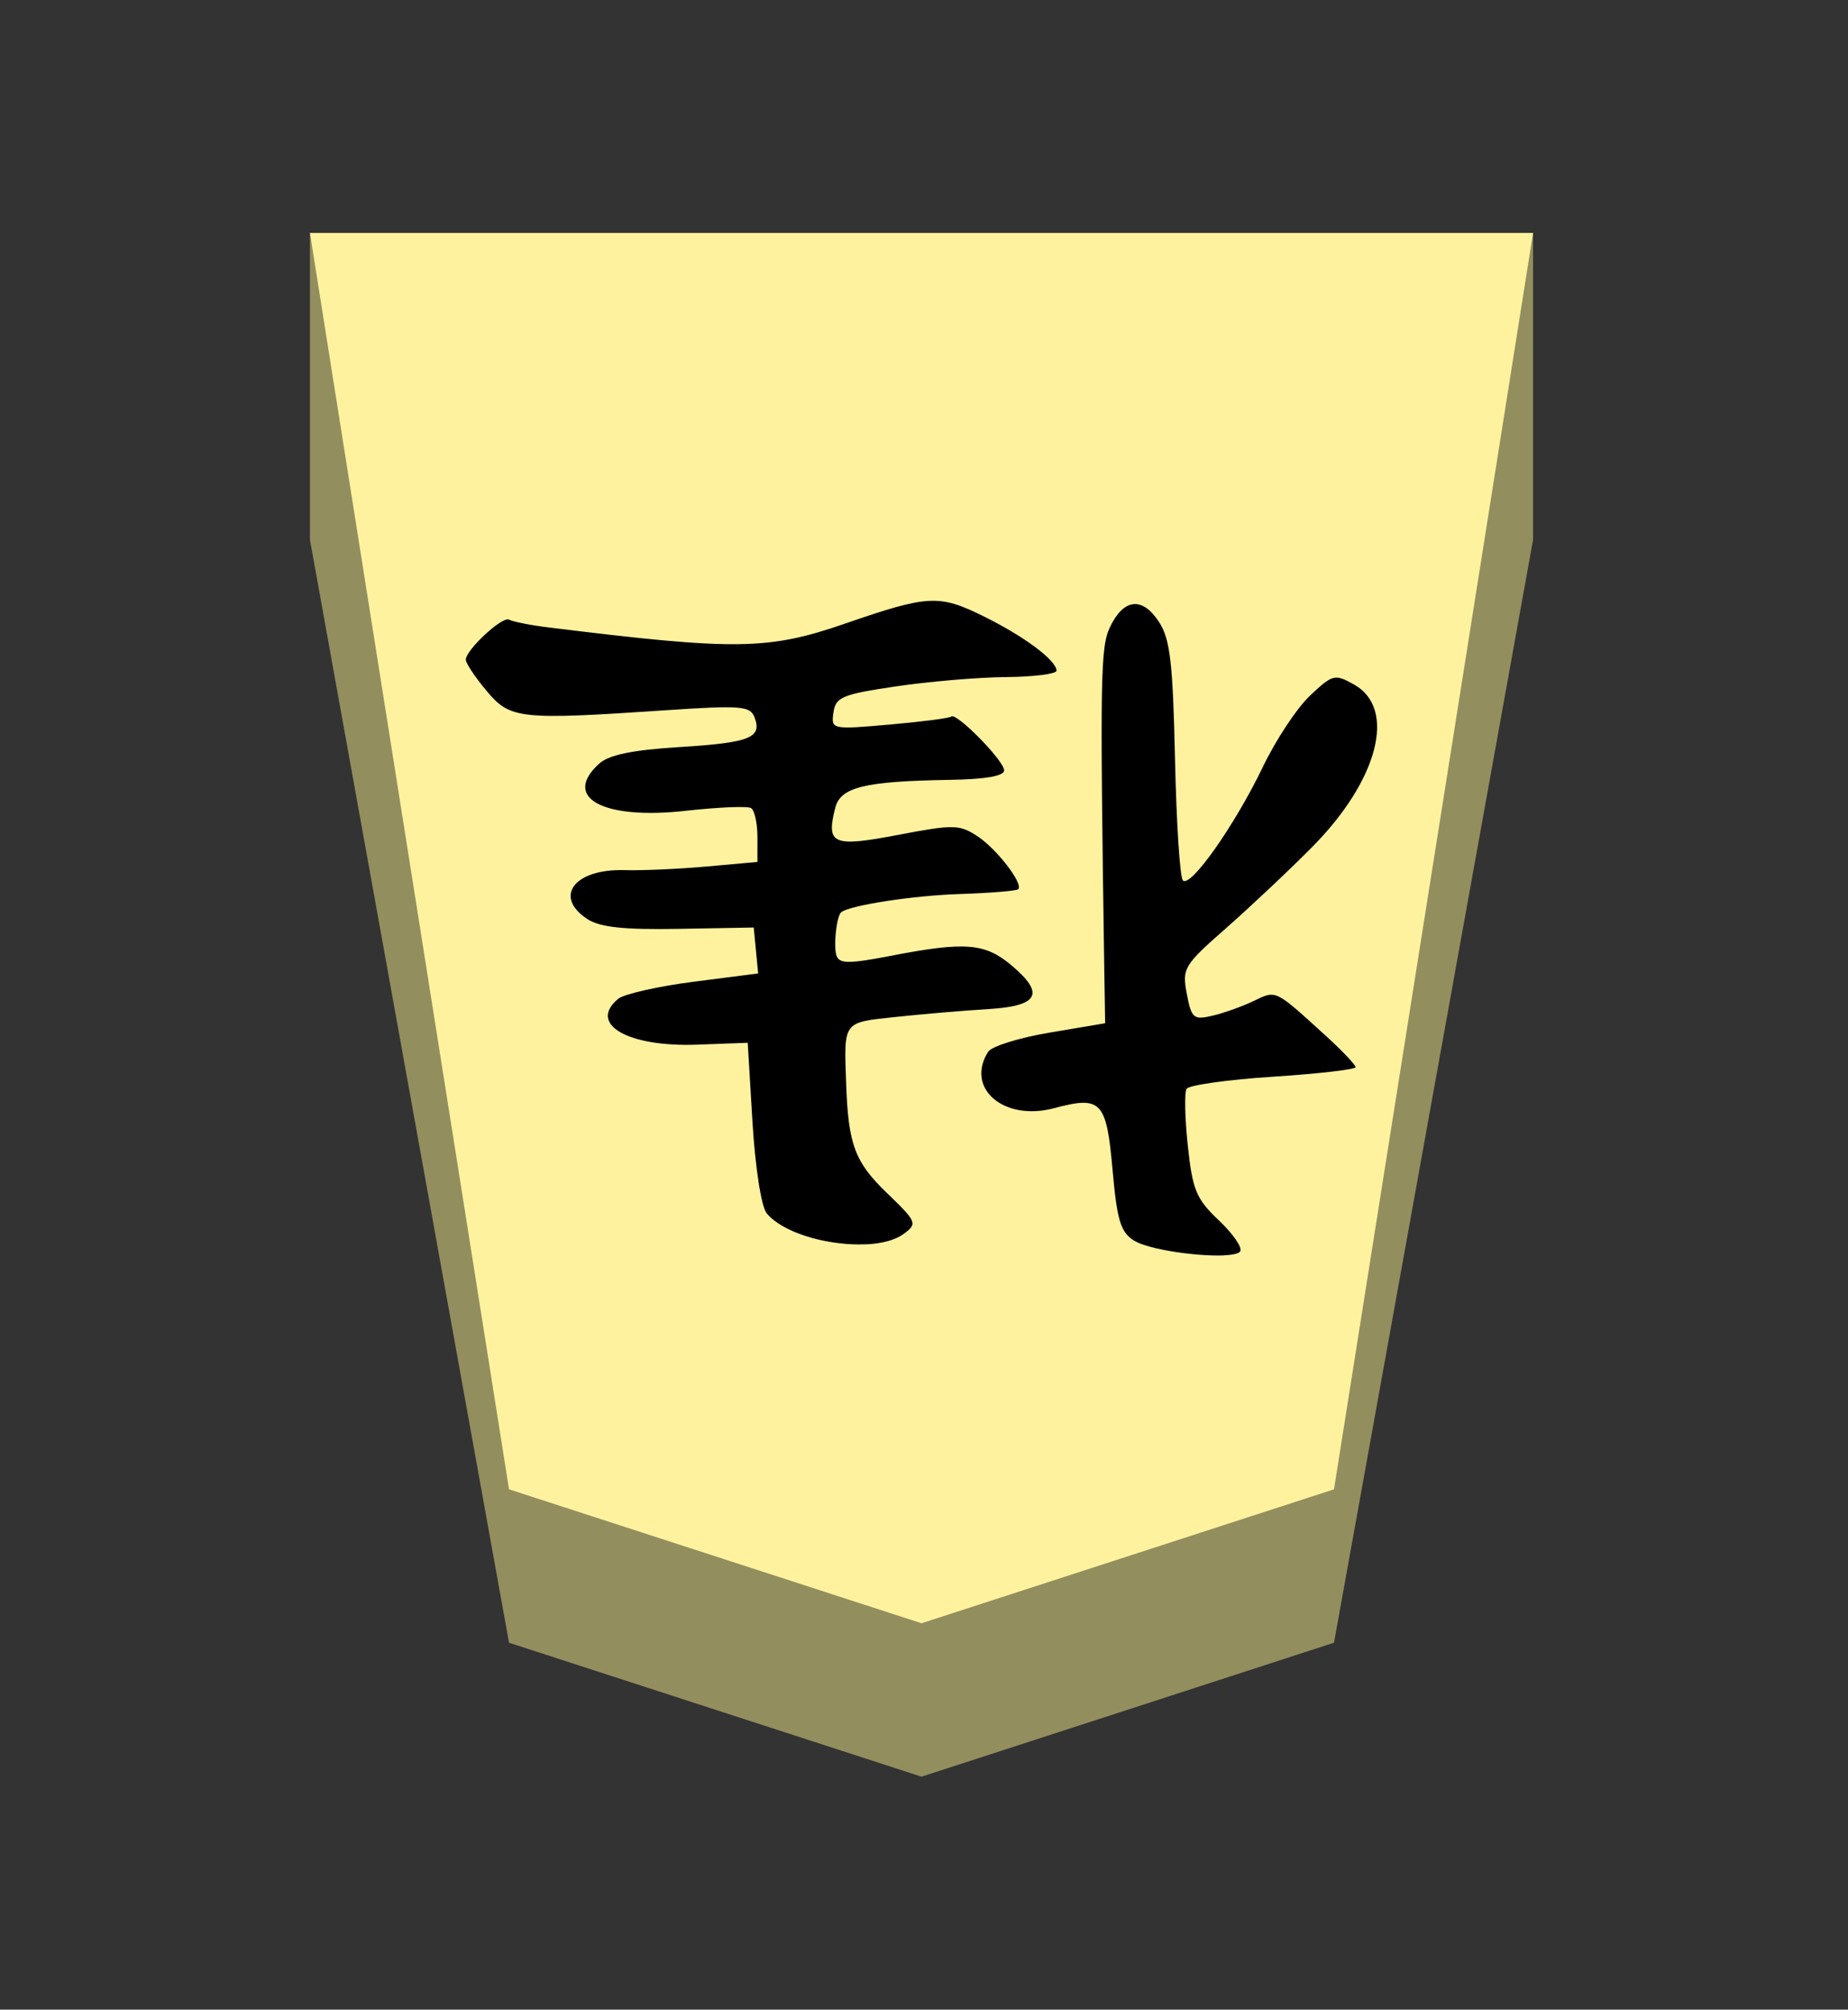 <?xml version="1.0" encoding="UTF-8" standalone="no"?>
<!-- Created with Inkscape (http://www.inkscape.org/) -->

<svg
   viewBox="0 0 38.55 41.92"
   version="1.1"
   id="svg1"
   inkscape:version="1.3.2 (091e20e, 2023-11-25, custom)"
   sodipodi:docname="Kei.svg"
   xml:space="preserve"
   xmlns:inkscape="http://www.inkscape.org/namespaces/inkscape"
   xmlns:sodipodi="http://sodipodi.sourceforge.net/DTD/sodipodi-0.dtd"
   xmlns="http://www.w3.org/2000/svg"
   xmlns:svg="http://www.w3.org/2000/svg"><rect x="0" y="0" width="38.55" height="41.92" fill="#333333" stroke="none"/><sodipodi:namedview
     id="namedview1"
     pagecolor="#ffffff"
     bordercolor="#111111"
     borderopacity="1"
     inkscape:showpageshadow="false"
     inkscape:pageopacity="0"
     inkscape:pagecheckerboard="1"
     inkscape:deskcolor="#d1d1d1"
     inkscape:document-units="mm"
     showguides="true"
     inkscape:zoom="13.096375"
     inkscape:cx="19.280145"
     inkscape:cy="20.959999"
     inkscape:window-width="1292"
     inkscape:window-height="745"
     inkscape:window-x="-8"
     inkscape:window-y="-8"
     inkscape:window-maximized="1"
     inkscape:current-layer="layer1"
     labelstyle="default"><inkscape:page
       x="0"
       y="0"
       width="38.55"
       height="41.92"
       id="page42"
       margin="0"
       bleed="0" /></sodipodi:namedview><defs
     id="defs1"><inkscape:path-effect
       effect="powerstroke"
       id="path-effect12"
       is_visible="true"
       lpeversion="1.3"
       scale_width="1"
       interpolator_type="CubicBezierJohan"
       interpolator_beta="0.2"
       start_linecap_type="zerowidth"
       end_linecap_type="zerowidth"
       offset_points="7,4.992"
       linejoin_type="extrp_arc"
       miter_limit="4"
       not_jump="false"
       sort_points="true"
       message="&lt;b&gt;Ctrl + click&lt;/b&gt; on existing node and move it" /><inkscape:path-effect
       effect="powerstroke"
       id="path-effect13"
       is_visible="true"
       lpeversion="1.3"
       scale_width="1"
       interpolator_type="CubicBezierJohan"
       interpolator_beta="0.2"
       start_linecap_type="zerowidth"
       end_linecap_type="zerowidth"
       offset_points="5,4.992"
       linejoin_type="extrp_arc"
       miter_limit="4"
       not_jump="false"
       sort_points="true"
       message="&lt;b&gt;Ctrl + click&lt;/b&gt; on existing node and move it" /><inkscape:path-effect
       effect="powerstroke"
       id="path-effect13-2"
       is_visible="true"
       lpeversion="1.3"
       scale_width="1"
       interpolator_type="CubicBezierJohan"
       interpolator_beta="0.2"
       start_linecap_type="zerowidth"
       end_linecap_type="zerowidth"
       offset_points="5,4.992"
       linejoin_type="extrp_arc"
       miter_limit="4"
       not_jump="false"
       sort_points="true"
       message="&lt;b&gt;Ctrl + click&lt;/b&gt; on existing node and move it" /><inkscape:path-effect
       effect="powerstroke"
       id="path-effect13-7"
       is_visible="true"
       lpeversion="1.3"
       scale_width="1"
       interpolator_type="CubicBezierJohan"
       interpolator_beta="0.2"
       start_linecap_type="zerowidth"
       end_linecap_type="zerowidth"
       offset_points="5,4.992"
       linejoin_type="extrp_arc"
       miter_limit="4"
       not_jump="false"
       sort_points="true"
       message="&lt;b&gt;Ctrl + click&lt;/b&gt; on existing node and move it" /><inkscape:path-effect
       effect="powerstroke"
       id="path-effect13-8"
       is_visible="true"
       lpeversion="1.3"
       scale_width="1"
       interpolator_type="CubicBezierJohan"
       interpolator_beta="0.2"
       start_linecap_type="zerowidth"
       end_linecap_type="zerowidth"
       offset_points="5,4.992"
       linejoin_type="extrp_arc"
       miter_limit="4"
       not_jump="false"
       sort_points="true"
       message="&lt;b&gt;Ctrl + click&lt;/b&gt; on existing node and move it" /><inkscape:path-effect
       effect="powerstroke"
       id="path-effect13-6"
       is_visible="true"
       lpeversion="1.3"
       scale_width="1"
       interpolator_type="CubicBezierJohan"
       interpolator_beta="0.2"
       start_linecap_type="zerowidth"
       end_linecap_type="zerowidth"
       offset_points="5,4.992"
       linejoin_type="extrp_arc"
       miter_limit="4"
       not_jump="false"
       sort_points="true"
       message="&lt;b&gt;Ctrl + click&lt;/b&gt; on existing node and move it" /><inkscape:path-effect
       effect="powerstroke"
       id="path-effect13-5"
       is_visible="true"
       lpeversion="1.3"
       scale_width="1"
       interpolator_type="CubicBezierJohan"
       interpolator_beta="0.2"
       start_linecap_type="zerowidth"
       end_linecap_type="zerowidth"
       offset_points="5,4.992"
       linejoin_type="extrp_arc"
       miter_limit="4"
       not_jump="false"
       sort_points="true"
       message="&lt;b&gt;Ctrl + click&lt;/b&gt; on existing node and move it" /></defs><g
     inkscape:label="Layer 1"
     inkscape:groupmode="layer"
     id="layer1"
     transform="matrix(-0.889,0,0,-1,112.568,204.86)"><path
       style="fill:#938e5e;fill-opacity:1;fill-rule:evenodd;stroke:none;stroke-width:1;stroke-linecap:round;stroke-linejoin:round;stroke-dasharray:none;stroke-opacity:1;paint-order:stroke fill markers"
       d="m 119.35,200 v -6.4 L 114.679,170.594 105,167.8 95.321,170.594 90.65,193.6 l 2e-6,6.4 z"
       id="path12"
       sodipodi:nodetypes="cccccccc" /><path
       style="display:inline;fill:#fff29e;fill-opacity:1;fill-rule:evenodd;stroke:none;stroke-width:0.367;stroke-linecap:round;stroke-linejoin:round;paint-order:stroke fill markers"
       d="m 105,171 9.679,2.794 L 119.35,200 h -28.7 l 4.671,-26.206 z"
       id="path13"
       sodipodi:nodetypes="cccccc" /><g
       inkscape:label="Layer 1"
       id="layer1-2"><path
         id="path1"
         style="display:inline;fill:#000000;stroke-width:0.625"
         d="m 97.905,178.675 c -0.203,0.008 -0.349,0.034 -0.384,0.084 -0.054,0.078 0.173,0.369 0.504,0.647 0.529,0.445 0.616,0.633 0.726,1.554 0.069,0.576 0.082,1.11 0.029,1.188 -0.054,0.077 -0.967,0.192 -2.031,0.253 -1.064,0.061 -1.934,0.151 -1.934,0.199 0,0.049 0.311,0.341 0.692,0.649 1.219,0.986 1.16,0.96 1.707,0.728 0.273,-0.116 0.708,-0.253 0.968,-0.306 0.434,-0.089 0.485,-0.051 0.593,0.459 0.112,0.531 0.071,0.594 -0.911,1.361 -0.567,0.443 -1.477,1.204 -2.02,1.691 -1.565,1.4 -2.001,2.899 -0.992,3.4 0.452,0.224 0.499,0.213 1.029,-0.23 0.306,-0.256 0.802,-0.921 1.104,-1.48 0.661,-1.224 1.706,-2.543 1.882,-2.377 0.07,0.066 0.152,1.209 0.185,2.542 0.05,2.017 0.114,2.496 0.379,2.855 0.388,0.526 0.824,0.485 1.143,-0.107 0.228,-0.422 0.24,-0.994 0.138,-7.109 l -0.021,-1.16 1.3,-0.195 c 0.714,-0.107 1.363,-0.286 1.444,-0.399 0.544,-0.763 -0.367,-1.458 -1.545,-1.178 -1.109,0.263 -1.23,0.151 -1.373,-1.285 -0.105,-1.054 -0.188,-1.3 -0.501,-1.475 -0.339,-0.19 -1.492,-0.334 -2.107,-0.311 z m 8.557,0.227 c -0.117,-5e-5 -0.229,0.003 -0.337,0.014 -0.288,0.028 -0.539,0.096 -0.707,0.206 -0.327,0.215 -0.312,0.248 0.397,0.856 0.749,0.642 0.903,1.007 0.953,2.271 0.052,1.324 0.09,1.279 -1.172,1.399 -0.631,0.06 -1.598,0.133 -2.148,0.162 -1.2,0.064 -1.356,0.318 -0.559,0.914 0.623,0.466 1.086,0.499 2.84,0.197 0.96,-0.165 1.193,-0.166 1.263,-0.002 0.081,0.186 0.003,0.838 -0.11,0.914 -0.214,0.145 -1.689,0.347 -2.77,0.378 -0.722,0.021 -1.343,0.066 -1.381,0.1 -0.128,0.113 0.504,0.843 0.961,1.109 0.417,0.243 0.561,0.245 1.856,0.025 1.536,-0.26 1.692,-0.201 1.478,0.559 -0.123,0.437 -0.678,0.56 -2.694,0.589 -0.832,0.012 -1.271,0.08 -1.271,0.197 0,0.201 1.121,1.216 1.24,1.123 0.042,-0.033 0.694,-0.108 1.449,-0.167 1.361,-0.106 1.372,-0.102 1.316,0.253 -0.051,0.321 -0.204,0.377 -1.462,0.543 -0.772,0.102 -1.936,0.19 -2.587,0.195 -0.651,0.005 -1.185,0.066 -1.185,0.132 0,0.217 0.771,0.726 1.728,1.143 1.031,0.45 1.285,0.439 3.234,-0.16 1.803,-0.554 2.565,-0.563 6.962,-0.079 0.43,0.047 0.843,0.121 0.919,0.162 0.151,0.083 1.018,-0.63 1.018,-0.837 0,-0.071 -0.218,-0.363 -0.486,-0.647 -0.557,-0.592 -0.763,-0.612 -4.205,-0.406 -1.765,0.105 -1.981,0.09 -2.083,-0.146 -0.185,-0.428 0.105,-0.531 1.757,-0.622 1.107,-0.061 1.659,-0.162 1.887,-0.346 0.882,-0.709 -0.086,-1.177 -2.034,-0.983 -0.759,0.075 -1.447,0.101 -1.53,0.056 -0.082,-0.045 -0.149,-0.317 -0.149,-0.603 v -0.52 l 1.183,-0.095 c 0.651,-0.052 1.521,-0.087 1.932,-0.076 1.18,0.031 1.68,-0.552 0.875,-1.021 -0.294,-0.171 -0.855,-0.225 -2.151,-0.204 l -1.752,0.028 -0.052,-0.478 -0.052,-0.48 1.522,-0.174 c 0.837,-0.096 1.629,-0.257 1.762,-0.355 0.717,-0.529 -0.226,-1.012 -1.864,-0.956 l -1.175,0.039 -0.112,-1.661 c -0.066,-0.953 -0.208,-1.762 -0.334,-1.897 -0.373,-0.4 -1.351,-0.649 -2.169,-0.649 z" /></g></g></svg>
